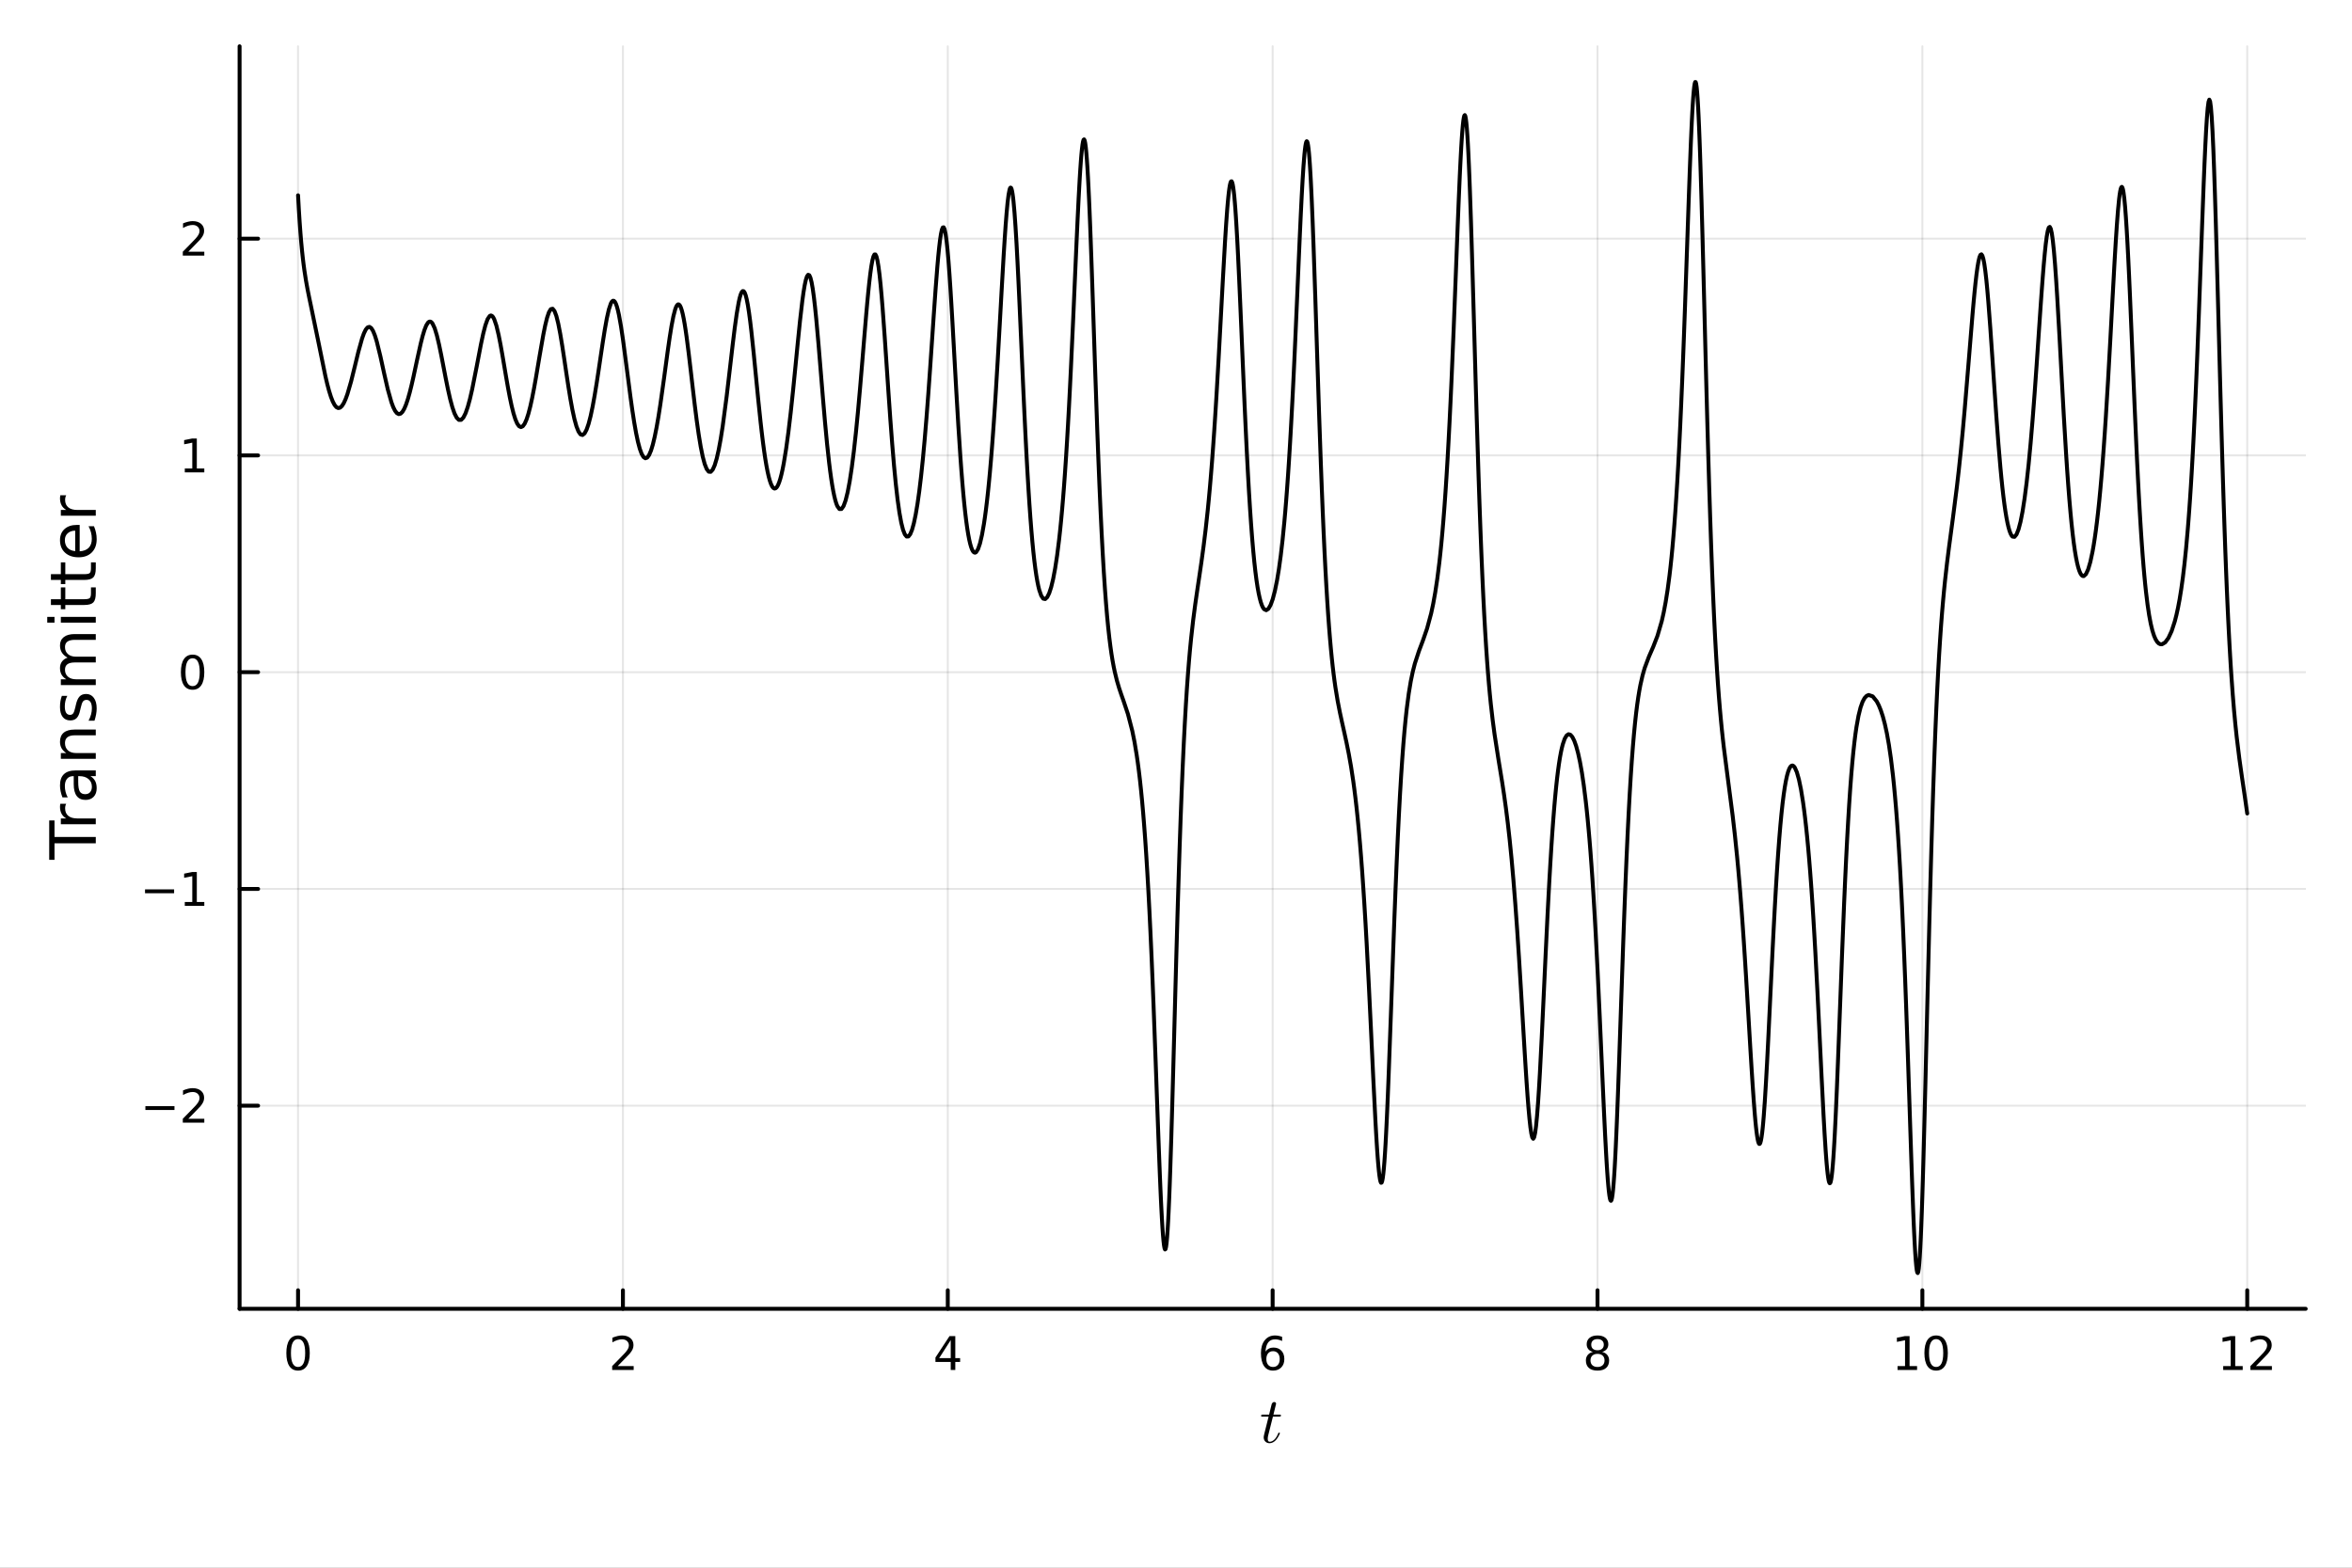 <?xml version="1.0" encoding="utf-8"?>
<svg xmlns="http://www.w3.org/2000/svg" xmlns:xlink="http://www.w3.org/1999/xlink" width="600" height="400" viewBox="0 0 2400 1600">
<rect x="0" y="0" width="2400" height="1600" fill="#808080" stroke="none"/>
<defs>
  <clipPath id="clip290">
    <rect x="0" y="0" width="2400" height="1600"/>
  </clipPath>
</defs>
<path clip-path="url(#clip290)" d="M0 1600 L2400 1600 L2400 0 L0 0  Z" fill="#ffffff" fill-rule="evenodd" fill-opacity="1"/>
<defs>
  <clipPath id="clip291">
    <rect x="480" y="0" width="1681" height="1600"/>
  </clipPath>
</defs>
<path clip-path="url(#clip290)" d="M244.472 1335.78 L2352.76 1335.78 L2352.76 47.244 L244.472 47.244  Z" fill="#ffffff" fill-rule="evenodd" fill-opacity="1"/>
<defs>
  <clipPath id="clip292">
    <rect x="244" y="47" width="2109" height="1290"/>
  </clipPath>
</defs>
<polyline clip-path="url(#clip292)" style="stroke:#000000; stroke-linecap:round; stroke-linejoin:round; stroke-width:2; stroke-opacity:0.1; fill:none" points="304.141,1335.78 304.141,47.244 "/>
<polyline clip-path="url(#clip292)" style="stroke:#000000; stroke-linecap:round; stroke-linejoin:round; stroke-width:2; stroke-opacity:0.1; fill:none" points="635.632,1335.78 635.632,47.244 "/>
<polyline clip-path="url(#clip292)" style="stroke:#000000; stroke-linecap:round; stroke-linejoin:round; stroke-width:2; stroke-opacity:0.1; fill:none" points="967.123,1335.78 967.123,47.244 "/>
<polyline clip-path="url(#clip292)" style="stroke:#000000; stroke-linecap:round; stroke-linejoin:round; stroke-width:2; stroke-opacity:0.1; fill:none" points="1298.61,1335.78 1298.61,47.244 "/>
<polyline clip-path="url(#clip292)" style="stroke:#000000; stroke-linecap:round; stroke-linejoin:round; stroke-width:2; stroke-opacity:0.1; fill:none" points="1630.11,1335.78 1630.11,47.244 "/>
<polyline clip-path="url(#clip292)" style="stroke:#000000; stroke-linecap:round; stroke-linejoin:round; stroke-width:2; stroke-opacity:0.1; fill:none" points="1961.6,1335.78 1961.6,47.244 "/>
<polyline clip-path="url(#clip292)" style="stroke:#000000; stroke-linecap:round; stroke-linejoin:round; stroke-width:2; stroke-opacity:0.1; fill:none" points="2293.09,1335.78 2293.09,47.244 "/>
<polyline clip-path="url(#clip290)" style="stroke:#000000; stroke-linecap:round; stroke-linejoin:round; stroke-width:4; stroke-opacity:1; fill:none" points="244.472,1335.78 2352.76,1335.78 "/>
<polyline clip-path="url(#clip290)" style="stroke:#000000; stroke-linecap:round; stroke-linejoin:round; stroke-width:4; stroke-opacity:1; fill:none" points="304.141,1335.78 304.141,1316.88 "/>
<polyline clip-path="url(#clip290)" style="stroke:#000000; stroke-linecap:round; stroke-linejoin:round; stroke-width:4; stroke-opacity:1; fill:none" points="635.632,1335.78 635.632,1316.88 "/>
<polyline clip-path="url(#clip290)" style="stroke:#000000; stroke-linecap:round; stroke-linejoin:round; stroke-width:4; stroke-opacity:1; fill:none" points="967.123,1335.78 967.123,1316.88 "/>
<polyline clip-path="url(#clip290)" style="stroke:#000000; stroke-linecap:round; stroke-linejoin:round; stroke-width:4; stroke-opacity:1; fill:none" points="1298.61,1335.78 1298.61,1316.88 "/>
<polyline clip-path="url(#clip290)" style="stroke:#000000; stroke-linecap:round; stroke-linejoin:round; stroke-width:4; stroke-opacity:1; fill:none" points="1630.11,1335.78 1630.11,1316.88 "/>
<polyline clip-path="url(#clip290)" style="stroke:#000000; stroke-linecap:round; stroke-linejoin:round; stroke-width:4; stroke-opacity:1; fill:none" points="1961.6,1335.78 1961.6,1316.88 "/>
<polyline clip-path="url(#clip290)" style="stroke:#000000; stroke-linecap:round; stroke-linejoin:round; stroke-width:4; stroke-opacity:1; fill:none" points="2293.09,1335.78 2293.09,1316.88 "/>
<path clip-path="url(#clip290)" d="M304.141 1366.7 Q300.53 1366.7 298.701 1370.26 Q296.896 1373.8 296.896 1380.93 Q296.896 1388.04 298.701 1391.6 Q300.53 1395.15 304.141 1395.15 Q307.775 1395.15 309.581 1391.6 Q311.409 1388.04 311.409 1380.93 Q311.409 1373.8 309.581 1370.26 Q307.775 1366.7 304.141 1366.7 M304.141 1362.99 Q309.951 1362.99 313.007 1367.6 Q316.085 1372.18 316.085 1380.93 Q316.085 1389.66 313.007 1394.27 Q309.951 1398.85 304.141 1398.85 Q298.331 1398.85 295.252 1394.27 Q292.196 1389.66 292.196 1380.93 Q292.196 1372.18 295.252 1367.6 Q298.331 1362.99 304.141 1362.99 Z" fill="#000000" fill-rule="nonzero" fill-opacity="1" /><path clip-path="url(#clip290)" d="M630.285 1394.24 L646.604 1394.24 L646.604 1398.18 L624.66 1398.18 L624.66 1394.24 Q627.322 1391.49 631.905 1386.86 Q636.512 1382.21 637.692 1380.86 Q639.937 1378.34 640.817 1376.6 Q641.72 1374.84 641.72 1373.15 Q641.72 1370.4 639.775 1368.66 Q637.854 1366.93 634.752 1366.93 Q632.553 1366.93 630.1 1367.69 Q627.669 1368.46 624.891 1370.01 L624.891 1365.28 Q627.715 1364.15 630.169 1363.57 Q632.623 1362.99 634.66 1362.99 Q640.03 1362.99 643.225 1365.68 Q646.419 1368.36 646.419 1372.85 Q646.419 1374.98 645.609 1376.9 Q644.822 1378.8 642.715 1381.4 Q642.137 1382.07 639.035 1385.28 Q635.933 1388.48 630.285 1394.24 Z" fill="#000000" fill-rule="nonzero" fill-opacity="1" /><path clip-path="url(#clip290)" d="M970.132 1367.69 L958.327 1386.14 L970.132 1386.14 L970.132 1367.69 M968.905 1363.62 L974.785 1363.62 L974.785 1386.14 L979.716 1386.14 L979.716 1390.03 L974.785 1390.03 L974.785 1398.18 L970.132 1398.18 L970.132 1390.03 L954.531 1390.03 L954.531 1385.52 L968.905 1363.62 Z" fill="#000000" fill-rule="nonzero" fill-opacity="1" /><path clip-path="url(#clip290)" d="M1299.02 1379.03 Q1295.87 1379.03 1294.02 1381.19 Q1292.19 1383.34 1292.19 1387.09 Q1292.19 1390.82 1294.02 1392.99 Q1295.87 1395.15 1299.02 1395.15 Q1302.17 1395.15 1304 1392.99 Q1305.85 1390.82 1305.85 1387.09 Q1305.85 1383.34 1304 1381.19 Q1302.17 1379.03 1299.02 1379.03 M1308.3 1364.38 L1308.3 1368.64 Q1306.54 1367.81 1304.74 1367.37 Q1302.95 1366.93 1301.2 1366.93 Q1296.57 1366.93 1294.11 1370.05 Q1291.68 1373.18 1291.33 1379.5 Q1292.7 1377.48 1294.76 1376.42 Q1296.82 1375.33 1299.3 1375.33 Q1304.51 1375.33 1307.51 1378.5 Q1310.55 1381.65 1310.55 1387.09 Q1310.55 1392.41 1307.4 1395.63 Q1304.25 1398.85 1299.02 1398.85 Q1293.02 1398.85 1289.85 1394.27 Q1286.68 1389.66 1286.68 1380.93 Q1286.68 1372.74 1290.57 1367.88 Q1294.46 1362.99 1301.01 1362.99 Q1302.77 1362.99 1304.55 1363.34 Q1306.36 1363.69 1308.3 1364.38 Z" fill="#000000" fill-rule="nonzero" fill-opacity="1" /><path clip-path="url(#clip290)" d="M1630.11 1381.77 Q1626.77 1381.77 1624.85 1383.55 Q1622.95 1385.33 1622.95 1388.46 Q1622.95 1391.58 1624.85 1393.36 Q1626.77 1395.15 1630.11 1395.15 Q1633.44 1395.15 1635.36 1393.36 Q1637.28 1391.56 1637.28 1388.46 Q1637.28 1385.33 1635.36 1383.55 Q1633.46 1381.77 1630.11 1381.77 M1625.43 1379.77 Q1622.42 1379.03 1620.73 1376.97 Q1619.06 1374.91 1619.06 1371.95 Q1619.06 1367.81 1622 1365.4 Q1624.97 1362.99 1630.11 1362.99 Q1635.27 1362.99 1638.21 1365.4 Q1641.15 1367.81 1641.15 1371.95 Q1641.15 1374.91 1639.46 1376.97 Q1637.79 1379.03 1634.8 1379.77 Q1638.18 1380.56 1640.06 1382.85 Q1641.96 1385.15 1641.96 1388.46 Q1641.96 1393.48 1638.88 1396.16 Q1635.82 1398.85 1630.11 1398.85 Q1624.39 1398.85 1621.31 1396.16 Q1618.25 1393.48 1618.25 1388.46 Q1618.25 1385.15 1620.15 1382.85 Q1622.05 1380.56 1625.43 1379.77 M1623.72 1372.39 Q1623.72 1375.08 1625.38 1376.58 Q1627.07 1378.09 1630.11 1378.09 Q1633.11 1378.09 1634.8 1376.58 Q1636.52 1375.08 1636.52 1372.39 Q1636.52 1369.71 1634.8 1368.2 Q1633.11 1366.7 1630.11 1366.7 Q1627.07 1366.7 1625.38 1368.2 Q1623.72 1369.71 1623.72 1372.39 Z" fill="#000000" fill-rule="nonzero" fill-opacity="1" /><path clip-path="url(#clip290)" d="M1936.28 1394.24 L1943.92 1394.24 L1943.92 1367.88 L1935.61 1369.54 L1935.61 1365.28 L1943.88 1363.62 L1948.55 1363.62 L1948.55 1394.24 L1956.19 1394.24 L1956.19 1398.18 L1936.28 1398.18 L1936.28 1394.24 Z" fill="#000000" fill-rule="nonzero" fill-opacity="1" /><path clip-path="url(#clip290)" d="M1975.64 1366.7 Q1972.02 1366.7 1970.2 1370.26 Q1968.39 1373.8 1968.39 1380.93 Q1968.39 1388.04 1970.2 1391.6 Q1972.02 1395.15 1975.64 1395.15 Q1979.27 1395.15 1981.08 1391.6 Q1982.9 1388.04 1982.9 1380.93 Q1982.9 1373.8 1981.08 1370.26 Q1979.27 1366.7 1975.64 1366.7 M1975.64 1362.99 Q1981.45 1362.99 1984.5 1367.6 Q1987.58 1372.18 1987.58 1380.93 Q1987.58 1389.66 1984.5 1394.27 Q1981.45 1398.85 1975.64 1398.85 Q1969.83 1398.85 1966.75 1394.27 Q1963.69 1389.66 1963.69 1380.93 Q1963.69 1372.18 1966.75 1367.6 Q1969.83 1362.99 1975.64 1362.99 Z" fill="#000000" fill-rule="nonzero" fill-opacity="1" /><path clip-path="url(#clip290)" d="M2268.57 1394.24 L2276.21 1394.24 L2276.21 1367.88 L2267.9 1369.54 L2267.9 1365.28 L2276.17 1363.62 L2280.84 1363.62 L2280.84 1394.24 L2288.48 1394.24 L2288.48 1398.18 L2268.57 1398.18 L2268.57 1394.24 Z" fill="#000000" fill-rule="nonzero" fill-opacity="1" /><path clip-path="url(#clip290)" d="M2301.95 1394.24 L2318.27 1394.24 L2318.27 1398.18 L2296.33 1398.18 L2296.33 1394.24 Q2298.99 1391.49 2303.57 1386.86 Q2308.18 1382.21 2309.36 1380.86 Q2311.61 1378.34 2312.49 1376.6 Q2313.39 1374.84 2313.39 1373.15 Q2313.39 1370.4 2311.44 1368.66 Q2309.52 1366.93 2306.42 1366.93 Q2304.22 1366.93 2301.77 1367.69 Q2299.34 1368.46 2296.56 1370.01 L2296.56 1365.28 Q2299.38 1364.15 2301.84 1363.57 Q2304.29 1362.99 2306.33 1362.99 Q2311.7 1362.99 2314.89 1365.68 Q2318.09 1368.36 2318.09 1372.85 Q2318.09 1374.98 2317.28 1376.9 Q2316.49 1378.8 2314.38 1381.4 Q2313.8 1382.07 2310.7 1385.28 Q2307.6 1388.48 2301.95 1394.24 Z" fill="#000000" fill-rule="nonzero" fill-opacity="1" /><path clip-path="url(#clip290)" d="M1307.09 1444.51 Q1307.09 1445.41 1306.67 1445.64 Q1306.25 1445.83 1305.09 1445.83 L1298.9 1445.83 L1294.01 1465.28 Q1293.62 1466.99 1293.62 1468.44 Q1293.62 1470.05 1294.11 1470.76 Q1294.62 1471.47 1295.68 1471.47 Q1297.78 1471.47 1300.03 1469.57 Q1302.32 1467.67 1304.25 1463.03 Q1304.51 1462.42 1304.64 1462.29 Q1304.8 1462.13 1305.22 1462.13 Q1306.02 1462.13 1306.02 1462.77 Q1306.02 1463 1305.57 1464.03 Q1305.15 1465.06 1304.22 1466.57 Q1303.32 1468.09 1302.13 1469.5 Q1300.97 1470.92 1299.19 1471.95 Q1297.42 1472.95 1295.52 1472.95 Q1292.85 1472.95 1291.14 1471.24 Q1289.47 1469.53 1289.47 1466.86 Q1289.47 1465.99 1290.14 1463.22 Q1290.82 1460.42 1294.49 1445.83 L1288.66 1445.83 Q1287.86 1445.83 1287.54 1445.8 Q1287.25 1445.77 1287.02 1445.61 Q1286.83 1445.41 1286.83 1445.03 Q1286.83 1444.41 1287.09 1444.16 Q1287.34 1443.87 1287.67 1443.83 Q1288.02 1443.77 1288.82 1443.77 L1295.01 1443.77 L1297.58 1433.3 Q1297.84 1432.27 1298.49 1431.69 Q1299.16 1431.08 1299.55 1431.02 Q1299.94 1430.92 1300.23 1430.92 Q1301.09 1430.92 1301.61 1431.4 Q1302.13 1431.85 1302.13 1432.69 Q1302.13 1433.14 1299.42 1443.77 L1305.22 1443.77 Q1305.96 1443.77 1306.25 1443.8 Q1306.57 1443.83 1306.83 1444 Q1307.09 1444.16 1307.09 1444.51 Z" fill="#000000" fill-rule="nonzero" fill-opacity="1" /><polyline clip-path="url(#clip292)" style="stroke:#000000; stroke-linecap:round; stroke-linejoin:round; stroke-width:2; stroke-opacity:0.1; fill:none" points="244.472,1128.48 2352.76,1128.48 "/>
<polyline clip-path="url(#clip292)" style="stroke:#000000; stroke-linecap:round; stroke-linejoin:round; stroke-width:2; stroke-opacity:0.1; fill:none" points="244.472,907.254 2352.76,907.254 "/>
<polyline clip-path="url(#clip292)" style="stroke:#000000; stroke-linecap:round; stroke-linejoin:round; stroke-width:2; stroke-opacity:0.1; fill:none" points="244.472,686.027 2352.76,686.027 "/>
<polyline clip-path="url(#clip292)" style="stroke:#000000; stroke-linecap:round; stroke-linejoin:round; stroke-width:2; stroke-opacity:0.1; fill:none" points="244.472,464.8 2352.76,464.8 "/>
<polyline clip-path="url(#clip292)" style="stroke:#000000; stroke-linecap:round; stroke-linejoin:round; stroke-width:2; stroke-opacity:0.1; fill:none" points="244.472,243.573 2352.76,243.573 "/>
<polyline clip-path="url(#clip290)" style="stroke:#000000; stroke-linecap:round; stroke-linejoin:round; stroke-width:4; stroke-opacity:1; fill:none" points="244.472,1335.78 244.472,47.244 "/>
<polyline clip-path="url(#clip290)" style="stroke:#000000; stroke-linecap:round; stroke-linejoin:round; stroke-width:4; stroke-opacity:1; fill:none" points="244.472,1128.48 263.37,1128.48 "/>
<polyline clip-path="url(#clip290)" style="stroke:#000000; stroke-linecap:round; stroke-linejoin:round; stroke-width:4; stroke-opacity:1; fill:none" points="244.472,907.254 263.37,907.254 "/>
<polyline clip-path="url(#clip290)" style="stroke:#000000; stroke-linecap:round; stroke-linejoin:round; stroke-width:4; stroke-opacity:1; fill:none" points="244.472,686.027 263.37,686.027 "/>
<polyline clip-path="url(#clip290)" style="stroke:#000000; stroke-linecap:round; stroke-linejoin:round; stroke-width:4; stroke-opacity:1; fill:none" points="244.472,464.8 263.37,464.8 "/>
<polyline clip-path="url(#clip290)" style="stroke:#000000; stroke-linecap:round; stroke-linejoin:round; stroke-width:4; stroke-opacity:1; fill:none" points="244.472,243.573 263.37,243.573 "/>
<path clip-path="url(#clip290)" d="M148.357 1128.93 L178.033 1128.93 L178.033 1132.87 L148.357 1132.87 L148.357 1128.93 Z" fill="#000000" fill-rule="nonzero" fill-opacity="1" /><path clip-path="url(#clip290)" d="M192.153 1141.83 L208.472 1141.83 L208.472 1145.76 L186.528 1145.76 L186.528 1141.83 Q189.19 1139.07 193.773 1134.44 Q198.38 1129.79 199.56 1128.45 Q201.806 1125.92 202.685 1124.19 Q203.588 1122.43 203.588 1120.74 Q203.588 1117.98 201.644 1116.25 Q199.722 1114.51 196.621 1114.51 Q194.422 1114.51 191.968 1115.27 Q189.537 1116.04 186.76 1117.59 L186.76 1112.87 Q189.584 1111.73 192.037 1111.15 Q194.491 1110.58 196.528 1110.58 Q201.898 1110.58 205.093 1113.26 Q208.287 1115.95 208.287 1120.44 Q208.287 1122.57 207.477 1124.49 Q206.69 1126.39 204.584 1128.98 Q204.005 1129.65 200.903 1132.87 Q197.801 1136.06 192.153 1141.83 Z" fill="#000000" fill-rule="nonzero" fill-opacity="1" /><path clip-path="url(#clip290)" d="M147.987 907.705 L177.662 907.705 L177.662 911.64 L147.987 911.64 L147.987 907.705 Z" fill="#000000" fill-rule="nonzero" fill-opacity="1" /><path clip-path="url(#clip290)" d="M188.565 920.599 L196.204 920.599 L196.204 894.233 L187.894 895.9 L187.894 891.64 L196.158 889.974 L200.834 889.974 L200.834 920.599 L208.472 920.599 L208.472 924.534 L188.565 924.534 L188.565 920.599 Z" fill="#000000" fill-rule="nonzero" fill-opacity="1" /><path clip-path="url(#clip290)" d="M196.528 671.826 Q192.917 671.826 191.088 675.39 Q189.283 678.932 189.283 686.062 Q189.283 693.168 191.088 696.733 Q192.917 700.274 196.528 700.274 Q200.162 700.274 201.968 696.733 Q203.797 693.168 203.797 686.062 Q203.797 678.932 201.968 675.39 Q200.162 671.826 196.528 671.826 M196.528 668.122 Q202.338 668.122 205.394 672.728 Q208.472 677.312 208.472 686.062 Q208.472 694.788 205.394 699.395 Q202.338 703.978 196.528 703.978 Q190.718 703.978 187.639 699.395 Q184.584 694.788 184.584 686.062 Q184.584 677.312 187.639 672.728 Q190.718 668.122 196.528 668.122 Z" fill="#000000" fill-rule="nonzero" fill-opacity="1" /><path clip-path="url(#clip290)" d="M188.565 478.145 L196.204 478.145 L196.204 451.779 L187.894 453.446 L187.894 449.187 L196.158 447.52 L200.834 447.52 L200.834 478.145 L208.472 478.145 L208.472 482.08 L188.565 482.08 L188.565 478.145 Z" fill="#000000" fill-rule="nonzero" fill-opacity="1" /><path clip-path="url(#clip290)" d="M192.153 256.918 L208.472 256.918 L208.472 260.853 L186.528 260.853 L186.528 256.918 Q189.19 254.163 193.773 249.534 Q198.38 244.881 199.56 243.538 Q201.806 241.015 202.685 239.279 Q203.588 237.52 203.588 235.83 Q203.588 233.075 201.644 231.339 Q199.722 229.603 196.621 229.603 Q194.422 229.603 191.968 230.367 Q189.537 231.131 186.76 232.682 L186.76 227.96 Q189.584 226.825 192.037 226.247 Q194.491 225.668 196.528 225.668 Q201.898 225.668 205.093 228.353 Q208.287 231.038 208.287 235.529 Q208.287 237.659 207.477 239.58 Q206.69 241.478 204.584 244.071 Q204.005 244.742 200.903 247.96 Q197.801 251.154 192.153 256.918 Z" fill="#000000" fill-rule="nonzero" fill-opacity="1" /><path clip-path="url(#clip290)" d="M50.211 877.549 L50.211 837.349 L55.621 837.349 L55.621 854.218 L97.731 854.218 L97.731 860.679 L55.621 860.679 L55.621 877.549 L50.211 877.549 Z" fill="#000000" fill-rule="nonzero" fill-opacity="1" /><path clip-path="url(#clip290)" d="M67.557 820.321 Q66.984 821.308 66.73 822.485 Q66.443 823.631 66.443 825.032 Q66.443 829.997 69.69 832.67 Q72.904 835.312 78.952 835.312 L97.731 835.312 L97.731 841.2 L62.083 841.2 L62.083 835.312 L67.621 835.312 Q64.374 833.466 62.815 830.506 Q61.223 827.546 61.223 823.313 Q61.223 822.708 61.319 821.976 Q61.383 821.244 61.542 820.353 L67.557 820.321 Z" fill="#000000" fill-rule="nonzero" fill-opacity="1" /><path clip-path="url(#clip290)" d="M79.811 797.977 Q79.811 805.075 81.434 807.812 Q83.058 810.55 86.973 810.55 Q90.092 810.55 91.938 808.513 Q93.752 806.444 93.752 802.911 Q93.752 798.041 90.315 795.113 Q86.845 792.153 81.116 792.153 L79.811 792.153 L79.811 797.977 M77.392 786.296 L97.731 786.296 L97.731 792.153 L92.32 792.153 Q95.566 794.158 97.126 797.15 Q98.654 800.142 98.654 804.47 Q98.654 809.945 95.598 813.191 Q92.511 816.406 87.355 816.406 Q81.339 816.406 78.283 812.396 Q75.228 808.353 75.228 800.364 L75.228 792.153 L74.655 792.153 Q70.613 792.153 68.417 794.826 Q66.189 797.468 66.189 802.274 Q66.189 805.33 66.921 808.226 Q67.653 811.122 69.117 813.796 L63.706 813.796 Q62.465 810.581 61.86 807.558 Q61.223 804.534 61.223 801.669 Q61.223 793.935 65.234 790.116 Q69.244 786.296 77.392 786.296 Z" fill="#000000" fill-rule="nonzero" fill-opacity="1" /><path clip-path="url(#clip290)" d="M76.215 744.601 L97.731 744.601 L97.731 750.457 L76.406 750.457 Q71.345 750.457 68.83 752.431 Q66.316 754.404 66.316 758.351 Q66.316 763.093 69.34 765.83 Q72.363 768.568 77.583 768.568 L97.731 768.568 L97.731 774.456 L62.083 774.456 L62.083 768.568 L67.621 768.568 Q64.406 766.467 62.815 763.634 Q61.223 760.77 61.223 757.046 Q61.223 750.903 65.043 747.752 Q68.83 744.601 76.215 744.601 Z" fill="#000000" fill-rule="nonzero" fill-opacity="1" /><path clip-path="url(#clip290)" d="M63.133 710.194 L68.671 710.194 Q67.398 712.677 66.761 715.35 Q66.125 718.024 66.125 720.889 Q66.125 725.249 67.462 727.445 Q68.799 729.61 71.472 729.61 Q73.509 729.61 74.687 728.05 Q75.833 726.49 76.883 721.78 L77.329 719.775 Q78.665 713.536 81.116 710.926 Q83.535 708.284 87.896 708.284 Q92.861 708.284 95.757 712.231 Q98.654 716.146 98.654 723.021 Q98.654 725.886 98.081 729.005 Q97.54 732.092 96.426 735.53 L90.378 735.53 Q92.065 732.283 92.924 729.132 Q93.752 725.981 93.752 722.894 Q93.752 718.756 92.352 716.528 Q90.919 714.3 88.341 714.3 Q85.954 714.3 84.681 715.923 Q83.408 717.515 82.23 722.957 L81.753 724.994 Q80.607 730.437 78.252 732.856 Q75.865 735.275 71.727 735.275 Q66.698 735.275 63.961 731.71 Q61.223 728.145 61.223 721.589 Q61.223 718.342 61.701 715.478 Q62.178 712.613 63.133 710.194 Z" fill="#000000" fill-rule="nonzero" fill-opacity="1" /><path clip-path="url(#clip290)" d="M68.926 671.204 Q64.979 669.008 63.101 665.953 Q61.223 662.897 61.223 658.759 Q61.223 653.189 65.138 650.166 Q69.021 647.142 76.215 647.142 L97.731 647.142 L97.731 653.03 L76.406 653.03 Q71.281 653.03 68.799 654.844 Q66.316 656.659 66.316 660.383 Q66.316 664.934 69.34 667.576 Q72.363 670.218 77.583 670.218 L97.731 670.218 L97.731 676.106 L76.406 676.106 Q71.249 676.106 68.799 677.92 Q66.316 679.734 66.316 683.522 Q66.316 688.01 69.371 690.651 Q72.395 693.293 77.583 693.293 L97.731 693.293 L97.731 699.182 L62.083 699.182 L62.083 693.293 L67.621 693.293 Q64.343 691.288 62.783 688.487 Q61.223 685.686 61.223 681.835 Q61.223 677.952 63.197 675.246 Q65.17 672.509 68.926 671.204 Z" fill="#000000" fill-rule="nonzero" fill-opacity="1" /><path clip-path="url(#clip290)" d="M62.083 635.461 L62.083 629.604 L97.731 629.604 L97.731 635.461 L62.083 635.461 M48.206 635.461 L48.206 629.604 L55.621 629.604 L55.621 635.461 L48.206 635.461 Z" fill="#000000" fill-rule="nonzero" fill-opacity="1" /><path clip-path="url(#clip290)" d="M51.961 611.558 L62.083 611.558 L62.083 599.495 L66.634 599.495 L66.634 611.558 L85.986 611.558 Q90.346 611.558 91.588 610.38 Q92.829 609.17 92.829 605.51 L92.829 599.495 L97.731 599.495 L97.731 605.51 Q97.731 612.29 95.216 614.868 Q92.67 617.446 85.986 617.446 L66.634 617.446 L66.634 621.743 L62.083 621.743 L62.083 617.446 L51.961 617.446 L51.961 611.558 Z" fill="#000000" fill-rule="nonzero" fill-opacity="1" /><path clip-path="url(#clip290)" d="M51.961 585.999 L62.083 585.999 L62.083 573.936 L66.634 573.936 L66.634 585.999 L85.986 585.999 Q90.346 585.999 91.588 584.822 Q92.829 583.612 92.829 579.952 L92.829 573.936 L97.731 573.936 L97.731 579.952 Q97.731 586.731 95.216 589.309 Q92.67 591.888 85.986 591.888 L66.634 591.888 L66.634 596.184 L62.083 596.184 L62.083 591.888 L51.961 591.888 L51.961 585.999 Z" fill="#000000" fill-rule="nonzero" fill-opacity="1" /><path clip-path="url(#clip290)" d="M78.443 535.742 L81.307 535.742 L81.307 562.669 Q87.355 562.287 90.537 559.04 Q93.688 555.762 93.688 549.938 Q93.688 546.564 92.861 543.413 Q92.033 540.23 90.378 537.111 L95.916 537.111 Q97.253 540.262 97.954 543.572 Q98.654 546.882 98.654 550.288 Q98.654 558.818 93.688 563.815 Q88.723 568.78 80.257 568.78 Q71.504 568.78 66.379 564.069 Q61.223 559.327 61.223 551.306 Q61.223 544.113 65.87 539.943 Q70.485 535.742 78.443 535.742 M76.724 541.598 Q71.918 541.662 69.053 544.304 Q66.189 546.914 66.189 551.242 Q66.189 556.144 68.958 559.104 Q71.727 562.032 76.756 562.478 L76.724 541.598 Z" fill="#000000" fill-rule="nonzero" fill-opacity="1" /><path clip-path="url(#clip290)" d="M67.557 505.473 Q66.984 506.46 66.73 507.637 Q66.443 508.783 66.443 510.184 Q66.443 515.149 69.69 517.823 Q72.904 520.464 78.952 520.464 L97.731 520.464 L97.731 526.353 L62.083 526.353 L62.083 520.464 L67.621 520.464 Q64.374 518.618 62.815 515.658 Q61.223 512.698 61.223 508.465 Q61.223 507.86 61.319 507.128 Q61.383 506.396 61.542 505.505 L67.557 505.473 Z" fill="#000000" fill-rule="nonzero" fill-opacity="1" /><polyline clip-path="url(#clip292)" style="stroke:#000000; stroke-linecap:round; stroke-linejoin:round; stroke-width:4; stroke-opacity:1; fill:none" points="304.141,199.328 304.95,213.86 305.759,226.532 306.569,237.601 307.378,247.295 308.187,255.817 308.997,263.347 309.806,270.044 310.615,276.048 312.234,286.461 313.853,295.405 315.471,303.496 317.09,311.182 324.573,347.399 332.057,384.025 333.927,391.937 335.798,398.959 337.669,404.935 339.54,409.745 341.411,413.304 343.282,415.556 345.152,416.48 347.023,416.08 348.894,414.385 350.765,411.452 352.636,407.361 354.507,402.218 358.248,389.34 361.99,374.245 365.732,358.849 369.473,345.45 371.344,340.248 373.215,336.406 375.086,334.139 376.957,333.594 378.828,334.832 380.698,337.826 382.569,342.451 384.44,348.503 388.182,363.734 391.923,380.877 395.665,397.224 399.407,410.533 401.278,415.541 403.148,419.274 405.019,421.65 406.89,422.627 408.761,422.194 410.632,420.369 412.503,417.201 414.373,412.761 416.244,407.15 418.115,400.501 419.986,392.976 421.857,384.773 425.598,367.318 429.34,350.447 431.211,343.071 433.082,336.862 434.953,332.138 436.823,329.167 437.948,328.308 439.072,328.18 440.196,328.793 441.321,330.146 443.569,334.985 445.818,342.392 448.066,351.868 450.315,362.78 452.563,374.427 454.812,386.113 457.061,397.2 459.309,407.144 461.558,415.516 463.806,422 466.055,426.39 468.304,428.568 470.552,428.497 472.801,426.204 475.049,421.771 477.298,415.339 479.547,407.107 481.795,397.341 486.292,374.68 490.789,351.204 493.038,340.727 495.287,332.018 497.535,325.731 499.784,322.405 500.908,321.97 502.032,322.386 503.157,323.656 504.281,325.766 506.53,332.36 508.778,341.724 510.679,351.321 512.58,361.962 514.482,373.151 516.383,384.399 518.284,395.256 520.185,405.33 522.086,414.297 523.987,421.903 525.889,427.965 527.79,432.357 529.691,435.007 531.592,435.885 533.493,434.996 535.394,432.375 537.295,428.086 539.197,422.217 541.098,414.887 542.999,406.25 544.9,396.501 546.801,385.885 550.603,363.298 554.406,341.557 556.307,332.167 558.208,324.416 560.109,318.757 562.01,315.564 563.912,315.087 565.813,317.426 567.714,322.508 569.615,330.089 571.68,340.697 573.745,353.145 575.811,366.703 577.876,380.628 579.941,394.23 582.006,406.906 584.071,418.17 586.136,427.654 588.202,435.1 590.267,440.35 592.332,443.32 594.397,443.988 596.462,442.379 598.528,438.553 600.593,432.606 602.658,424.669 604.723,414.913 606.788,403.568 608.853,390.931 610.919,377.384 612.984,363.408 615.049,349.58 617.114,336.57 619.179,325.107 621.245,315.927 623.31,309.706 624.342,307.878 625.375,306.974 626.408,307.023 627.44,308.039 628.473,310.018 629.505,312.936 630.538,316.75 631.57,321.402 633.636,332.909 635.701,346.723 639.509,375.564 643.317,404.941 645.22,418.557 647.124,430.921 649.028,441.742 650.932,450.81 652.836,457.991 654.74,463.212 656.644,466.445 658.548,467.695 660.452,466.993 662.356,464.384 664.26,459.926 666.164,453.692 668.067,445.77 669.971,436.268 671.875,425.332 673.779,413.147 677.587,386.08 681.395,357.92 683.299,344.675 685.203,332.786 687.107,322.893 689.011,315.603 689.962,313.103 690.914,311.437 691.866,310.647 692.818,310.76 693.77,311.788 694.722,313.73 695.674,316.569 696.626,320.271 697.647,325.147 698.667,330.888 699.688,337.405 700.709,344.597 702.75,360.562 704.791,377.854 706.832,395.553 708.873,412.823 710.915,428.963 712.956,443.43 714.997,455.836 717.038,465.932 719.079,473.581 721.121,478.728 723.162,481.377 725.203,481.565 727.244,479.351 729.285,474.801 731.327,467.991 733.368,459.006 735.409,447.952 737.45,434.972 741.533,404.109 745.615,369.169 747.656,351.586 749.697,334.975 751.739,320.272 753.78,308.462 754.8,303.939 755.821,300.476 756.842,298.162 757.862,297.066 758.883,297.234 759.903,298.687 760.924,301.42 761.945,305.402 763.127,311.5 764.31,319.066 765.492,327.931 766.674,337.898 769.039,360.261 771.404,384.339 773.769,408.409 776.134,431.029 777.317,441.446 778.499,451.128 779.682,459.999 780.864,468.003 782.046,475.1 783.229,481.267 784.411,486.492 785.594,490.773 786.776,494.113 787.959,496.524 789.141,498.018 790.324,498.612 791.506,498.32 792.689,497.158 793.871,495.143 795.054,492.288 796.236,488.606 797.419,484.111 798.601,478.813 799.783,472.727 802.148,458.251 804.513,440.845 806.878,420.783 809.243,398.519 811.608,374.768 813.973,350.586 816.338,327.401 818.703,306.98 819.885,298.414 821.068,291.269 822.25,285.77 823.433,282.112 824.615,280.45 825.798,280.884 826.98,283.456 828.163,288.141 829.345,294.85 830.528,303.431 831.71,313.682 832.892,325.355 835.257,351.845 837.622,380.583 839.724,406.228 841.826,430.632 843.927,452.829 846.029,472.176 847.08,480.656 848.131,488.304 849.182,495.108 850.232,501.064 851.283,506.176 852.334,510.455 853.385,513.912 854.436,516.566 856.537,519.53 858.639,519.485 860.741,516.552 862.842,510.823 864.944,502.356 867.046,491.185 869.147,477.332 871.249,460.831 873.351,441.767 875.452,420.323 877.554,396.838 879.656,371.878 881.757,346.297 883.859,321.289 884.91,309.463 885.961,298.373 887.012,288.245 888.062,279.309 889.113,271.793 890.164,265.906 891.215,261.836 892.266,259.735 893.317,259.708 894.367,261.811 895.418,266.042 896.469,272.342 897.52,280.596 898.571,290.636 899.622,302.254 900.672,315.208 902.774,344.065 904.876,375.053 906.719,402.389 908.562,428.688 910.405,453.091 912.248,475.004 914.091,494.076 915.934,510.15 917.777,523.211 919.62,533.343 921.463,540.682 923.306,545.385 925.149,547.609 926.992,547.492 928.834,545.142 930.677,540.63 932.52,533.994 934.363,525.234 936.206,514.323 938.049,501.214 939.892,485.852 941.735,468.196 943.578,448.243 945.421,426.067 947.264,401.859 949.107,375.983 950.95,349.033 952.793,321.884 954.636,295.719 956.479,272.009 957.401,261.593 958.322,252.423 959.244,244.712 960.165,238.655 961.087,234.428 962.008,232.175 962.93,232 963.851,233.962 964.856,238.548 965.86,245.628 966.865,255.074 967.87,266.693 968.874,280.214 969.879,295.325 970.884,311.687 971.888,328.96 973.898,364.919 975.907,400.797 977.916,434.696 979.926,465.304 980.93,479.116 981.935,491.854 982.94,503.492 983.944,514.021 984.949,523.447 985.954,531.793 986.958,539.085 987.963,545.359 988.968,550.655 989.972,555.012 990.977,558.471 991.982,561.072 992.986,562.851 993.991,563.841 994.996,564.073 996,563.571 998.01,560.441 1000.02,554.556 1002.03,545.943 1004.04,534.554 1005.04,527.788 1006.05,520.283 1007.05,512.02 1008.06,502.976 1009.06,493.132 1010.07,482.465 1011.07,470.96 1012.08,458.605 1013.08,445.394 1014.08,431.336 1015.09,416.449 1016.09,400.772 1018.1,367.315 1020.11,331.796 1022.12,295.614 1024.13,260.837 1025.14,244.8 1026.14,230.167 1027.15,217.339 1028.15,206.71 1029.16,198.609 1030.17,193.438 1030.68,192.033 1031.18,191.451 1031.69,191.708 1032.19,192.816 1032.7,194.777 1033.2,197.591 1033.71,201.244 1034.21,205.722 1035.22,217.042 1036.23,231.282 1037.25,248.085 1038.26,267.033 1039.27,287.667 1040.28,309.515 1042.3,355.028 1044.32,400.279 1045.33,421.987 1046.34,442.757 1047.35,462.414 1048.36,480.831 1049.37,497.928 1050.38,513.662 1051.39,528.021 1052.41,541.021 1053.42,552.694 1054.43,563.09 1055.44,572.269 1056.45,580.295 1057.46,587.237 1058.47,593.165 1059.48,598.147 1060.49,602.247 1062.51,608.044 1064.53,610.981 1066.55,611.389 1068.58,609.5 1070.6,605.447 1072.62,599.267 1074.64,590.905 1076.66,580.222 1078.68,566.996 1080.7,550.931 1081.71,541.724 1082.72,531.668 1083.74,520.712 1084.75,508.804 1085.76,495.892 1086.77,481.93 1087.78,466.874 1088.79,450.694 1089.8,433.372 1090.81,414.908 1091.82,395.331 1092.83,374.703 1095.07,325.953 1097.3,274.763 1098.42,249.357 1099.54,224.892 1100.65,202.113 1101.77,181.844 1102.33,172.919 1102.89,164.942 1103.45,158.019 1104,152.245 1104.56,147.71 1105.12,144.493 1105.68,142.659 1106.24,142.261 1106.8,143.332 1107.36,145.89 1107.92,149.934 1108.47,155.444 1109.03,162.383 1109.59,170.695 1110.15,180.308 1110.71,191.137 1111.27,203.083 1111.83,216.038 1112.39,229.887 1112.94,244.508 1114.06,275.578 1115.18,308.272 1117.41,374.975 1119.65,438.69 1120.77,468.171 1121.88,495.667 1123,521.021 1124.12,544.17 1125.24,565.124 1126.35,583.95 1127.47,600.754 1128.59,615.672 1129.7,628.855 1130.82,640.463 1131.94,650.657 1133.06,659.599 1134.17,667.439 1135.29,674.323 1136.41,680.386 1137.53,685.752 1139.76,694.84 1142,702.382 1144.23,709.036 1146.47,715.347 1150.94,728.765 1155.4,745.986 1157.64,757.081 1159.87,770.485 1160.99,778.23 1162.11,786.777 1163.23,796.212 1164.34,806.63 1165.41,817.545 1166.47,829.529 1167.53,842.676 1168.6,857.081 1169.66,872.839 1170.72,890.039 1171.79,908.762 1172.85,929.074 1173.91,951.015 1174.98,974.589 1176.04,999.751 1177.1,1026.39 1179.23,1083.22 1181.35,1142.14 1182.42,1170.87 1183.48,1198.04 1184.01,1210.74 1184.54,1222.66 1185.08,1233.69 1185.61,1243.69 1186.14,1252.53 1186.67,1260.08 1187.2,1266.22 1187.73,1270.85 1188.27,1273.87 1188.8,1275.21 1189.33,1274.82 1189.86,1272.65 1190.39,1268.7 1190.92,1262.98 1191.45,1255.52 1191.99,1246.39 1192.52,1235.66 1193.05,1223.43 1193.58,1209.81 1194.11,1194.94 1195.18,1161.99 1196.24,1125.75 1197.3,1087.4 1198.37,1048.06 1199.43,1008.73 1200.49,970.231 1201.55,933.204 1202.62,898.126 1203.68,865.314 1204.74,834.95 1205.81,807.101 1206.87,781.75 1207.93,758.812 1209,738.154 1210.06,719.611 1211.12,702.998 1212.19,688.122 1213.25,674.786 1214.31,662.794 1215.38,651.961 1217.5,633.061 1219.63,616.784 1221.76,602 1223.88,587.74 1226.01,573.171 1228.13,557.561 1230.26,540.26 1232.39,520.678 1233.49,509.419 1234.6,497.334 1235.7,484.364 1236.81,470.459 1237.91,455.582 1239.02,439.712 1240.12,422.851 1241.23,405.026 1243.44,366.774 1245.65,326.002 1247.86,284.666 1250.07,245.79 1251.18,228.496 1252.28,213.367 1252.84,206.791 1253.39,200.966 1253.94,195.956 1254.5,191.822 1255.05,188.618 1255.6,186.392 1256.15,185.183 1256.71,185.02 1257.26,185.924 1257.81,187.903 1258.36,190.957 1258.92,195.073 1259.47,200.225 1260.02,206.381 1260.58,213.495 1261.13,221.514 1261.68,230.376 1262.23,240.013 1262.79,250.35 1263.34,261.311 1264.44,284.775 1265.55,309.749 1266.66,335.59 1267.76,361.705 1268.87,387.567 1269.97,412.732 1271.08,436.845 1272.18,459.635 1273.29,480.911 1274.39,500.553 1275.5,518.499 1276.6,534.738 1277.71,549.297 1278.82,562.231 1279.92,573.616 1281.03,583.541 1282.13,592.101 1283.24,599.397 1284.34,605.527 1285.45,610.584 1286.55,614.656 1287.66,617.826 1288.76,620.165 1289.87,621.738 1292.08,622.795 1294.29,621.33 1296.5,617.531 1298.71,611.455 1300.92,603.038 1303.14,592.114 1305,580.775 1306.86,567.241 1308.72,551.24 1310.58,532.46 1311.51,521.922 1312.44,510.563 1313.37,498.34 1314.3,485.216 1315.23,471.156 1316.16,456.133 1317.09,440.132 1318.02,423.151 1318.96,405.205 1319.89,386.333 1320.82,366.605 1321.75,346.124 1323.61,303.534 1325.47,260.333 1326.4,239.298 1327.33,219.179 1328.26,200.44 1329.19,183.579 1330.12,169.112 1331.05,157.54 1331.52,152.988 1331.98,149.328 1332.45,146.609 1332.91,144.87 1333.38,144.144 1333.84,144.457 1334.31,145.825 1334.77,148.255 1335.24,151.748 1335.71,156.291 1336.17,161.865 1336.64,168.441 1337.1,175.981 1337.57,184.441 1338.03,193.769 1338.5,203.906 1339.43,226.35 1340.36,251.225 1342.22,305.935 1344.08,363.522 1345.94,420.167 1347.8,473.114 1348.73,497.641 1349.66,520.697 1350.59,542.216 1351.52,562.176 1352.45,580.588 1353.39,597.492 1354.32,612.949 1355.25,627.036 1356.18,639.839 1357.11,651.453 1358.04,661.975 1358.97,671.504 1359.9,680.138 1360.83,687.973 1361.76,695.101 1362.69,701.609 1364.96,715.408 1367.24,727.096 1369.51,737.606 1371.78,747.731 1374.05,758.157 1376.32,769.499 1378.6,782.333 1380.87,797.227 1382,805.627 1383.14,814.759 1384.28,824.7 1385.41,835.526 1386.55,847.312 1387.69,860.133 1388.82,874.059 1389.96,889.154 1391.09,905.472 1392.23,923.047 1393.37,941.894 1394.5,961.991 1396.77,1005.64 1399.05,1052.75 1401.32,1100.82 1403.59,1145.77 1404.16,1155.89 1404.73,1165.38 1405.29,1174.14 1405.86,1182.06 1406.43,1189.06 1407,1195.04 1407.57,1199.92 1408.14,1203.61 1408.7,1206.05 1409.27,1207.19 1409.84,1206.99 1410.41,1205.41 1410.98,1202.45 1411.54,1198.11 1412.11,1192.42 1412.68,1185.42 1413.25,1177.16 1413.82,1167.71 1414.38,1157.15 1414.95,1145.57 1415.52,1133.08 1416.09,1119.77 1416.66,1105.77 1417.22,1091.19 1419.5,1029.2 1421.77,966.195 1422.9,935.93 1424.04,907.107 1425.18,880.032 1426.31,854.902 1427.45,831.819 1428.58,810.809 1429.72,791.838 1430.86,774.827 1431.99,759.664 1433.13,746.217 1434.27,734.34 1435.4,723.883 1437.48,707.916 1439.56,695.333 1441.65,685.34 1443.73,677.246 1447.89,664.508 1452.05,653.461 1456.22,641.386 1460.38,625.929 1462.46,616.168 1464.54,604.584 1466.62,590.766 1468.71,574.244 1469.75,564.804 1470.79,554.482 1471.83,543.204 1472.87,530.89 1473.91,517.461 1474.95,502.84 1475.99,486.952 1477.03,469.731 1478.07,451.124 1479.11,431.096 1480.15,409.642 1481.19,386.793 1483.28,337.306 1485.36,284.156 1486.4,257.08 1487.44,230.357 1488.48,204.647 1489.52,180.717 1490.04,169.682 1490.56,159.414 1491.08,150.025 1491.6,141.625 1492.12,134.32 1492.64,128.213 1493.16,123.398 1493.68,119.956 1494.2,117.96 1494.72,117.464 1495.24,118.51 1495.76,121.119 1496.28,125.294 1496.81,131.022 1497.33,138.269 1497.85,146.983 1498.37,157.095 1498.89,168.523 1499.41,181.17 1499.93,194.929 1500.97,225.314 1502.01,258.695 1503.93,324.889 1505.85,392.206 1506.81,424.858 1507.78,456.28 1508.74,486.179 1509.7,514.352 1510.66,540.675 1511.62,565.092 1512.58,587.599 1513.54,608.238 1514.5,627.083 1515.47,644.231 1516.43,659.795 1517.39,673.901 1518.35,686.677 1519.31,698.256 1520.27,708.766 1521.23,718.337 1523.16,735.137 1525.08,749.561 1528.92,774.374 1532.77,798.009 1534.69,810.672 1536.61,824.473 1538.53,839.79 1540.46,856.966 1542.38,876.303 1544.3,898.047 1546.22,922.357 1548.15,949.261 1550.07,978.586 1551.99,1009.88 1553.91,1042.29 1555.84,1074.53 1556.8,1090.05 1557.76,1104.81 1558.72,1118.53 1559.68,1130.9 1560.64,1141.61 1561.6,1150.36 1562.56,1156.87 1563.53,1160.9 1564.5,1162.27 1565.47,1160.78 1566.45,1156.39 1567.42,1149.14 1568.39,1139.15 1569.37,1126.63 1570.34,1111.85 1571.32,1095.13 1573.26,1057.32 1575.21,1016.16 1577.16,974.425 1579.1,934.354 1580.08,915.464 1581.05,897.532 1582.03,880.657 1583,864.904 1583.97,850.308 1584.95,836.882 1585.92,824.617 1586.89,813.487 1587.87,803.456 1588.84,794.478 1589.82,786.5 1590.79,779.467 1591.76,773.323 1592.74,768.008 1593.71,763.468 1594.68,759.65 1596.63,753.979 1598.58,750.64 1600.53,749.347 1602.47,749.886 1604.42,752.115 1606.37,755.964 1608.31,761.428 1610.26,768.563 1612.21,777.491 1614.16,788.39 1616.1,801.493 1618.05,817.09 1619.03,825.925 1620,835.511 1620.97,845.894 1621.95,857.121 1622.92,869.236 1623.89,882.284 1624.87,896.301 1625.84,911.319 1626.93,929.364 1628.02,948.697 1629.11,969.291 1630.21,991.078 1632.39,1037.69 1634.57,1086.8 1635.66,1111.36 1636.75,1135.25 1637.84,1157.81 1638.94,1178.33 1639.48,1187.59 1640.03,1196.06 1640.57,1203.63 1641.12,1210.21 1641.66,1215.73 1642.21,1220.09 1642.75,1223.22 1643.3,1225.08 1643.85,1225.61 1644.39,1224.77 1644.94,1222.56 1645.48,1218.96 1646.03,1214 1646.57,1207.71 1647.12,1200.12 1647.67,1191.31 1648.21,1181.34 1648.76,1170.3 1649.3,1158.28 1649.85,1145.39 1650.94,1117.42 1652.03,1087.27 1654.21,1023.83 1656.39,961.113 1657.49,931.429 1658.58,903.367 1659.67,877.165 1660.76,852.96 1661.85,830.813 1662.94,810.715 1664.03,792.612 1665.12,776.408 1666.22,761.986 1667.31,749.211 1668.4,737.941 1669.49,728.03 1670.58,719.334 1671.67,711.716 1672.76,705.043 1673.85,699.192 1676.04,689.51 1678.22,681.871 1682.58,670.193 1686.95,660.164 1691.31,648.902 1695.68,633.873 1697.66,625.082 1699.63,614.625 1701.61,602.133 1703.59,587.174 1704.58,578.616 1705.57,569.248 1706.56,558.998 1707.54,547.786 1708.53,535.533 1709.52,522.156 1710.51,507.569 1711.5,491.691 1712.49,474.446 1713.48,455.764 1714.47,435.593 1715.45,413.903 1716.44,390.695 1717.43,366.014 1718.42,339.96 1719.41,312.708 1721.39,255.753 1723.37,198.546 1724.35,171.436 1725.34,146.399 1725.84,134.942 1726.33,124.348 1726.83,114.736 1727.32,106.221 1727.81,98.916 1728.31,92.924 1728.8,88.34 1729.3,85.246 1729.79,83.712 1730.29,83.789 1730.78,85.512 1731.28,88.897 1731.77,93.938 1732.26,100.612 1732.76,108.876 1733.25,118.667 1733.75,129.907 1734.24,142.501 1734.74,156.345 1735.23,171.319 1736.22,204.159 1737.21,239.977 1738.2,277.728 1739.19,316.424 1740.17,355.19 1741.16,393.285 1742.15,430.117 1743.14,465.24 1744.13,498.343 1745.12,529.233 1746.11,557.818 1747.1,584.084 1748.09,608.079 1749.07,629.902 1750.06,649.679 1751.05,667.563 1752.04,683.718 1753.03,698.314 1754.02,711.523 1755.01,723.513 1756,734.448 1756.98,744.483 1757.97,753.765 1758.96,762.433 1763.49,797.663 1768.02,832.567 1770.28,852.25 1772.55,874.39 1773.68,886.56 1774.81,899.541 1775.94,913.373 1777.08,928.08 1778.21,943.668 1779.34,960.116 1780.47,977.373 1781.6,995.349 1783.87,1032.89 1786.13,1071.04 1787.27,1089.56 1788.4,1107.18 1789.53,1123.44 1790.66,1137.85 1791.23,1144.21 1791.79,1149.92 1792.36,1154.91 1792.93,1159.15 1793.49,1162.58 1794.06,1165.14 1794.62,1166.81 1795.19,1167.56 1795.76,1167.35 1796.32,1166.19 1796.89,1164.05 1797.45,1160.96 1798.02,1156.92 1798.59,1151.96 1799.15,1146.12 1799.72,1139.42 1800.85,1123.71 1801.98,1105.29 1803.12,1084.72 1804.25,1062.57 1806.51,1015.83 1808.78,969.229 1809.91,947.014 1811.04,925.92 1812.17,906.157 1813.3,887.867 1814.44,871.134 1815.57,855.996 1816.7,842.449 1817.83,830.464 1818.96,819.986 1820.1,810.949 1821.23,803.275 1822.36,796.885 1823.49,791.697 1824.63,787.634 1825.76,784.623 1826.89,782.599 1828.02,781.503 1829.15,781.287 1830.29,781.911 1831.42,783.344 1833.51,788.068 1835.61,795.449 1837.71,805.54 1839.8,818.49 1840.85,826.108 1841.9,834.533 1842.95,843.806 1844,853.968 1845.05,865.062 1846.09,877.13 1847.14,890.212 1848.19,904.341 1849.24,919.542 1850.29,935.826 1851.33,953.186 1852.38,971.589 1854.48,1011.23 1856.58,1053.71 1858.67,1097.11 1860.77,1138.4 1861.82,1157.04 1862.87,1173.58 1863.39,1180.88 1863.91,1187.44 1864.44,1193.19 1864.96,1198.06 1865.49,1201.99 1866.01,1204.93 1866.53,1206.83 1867.06,1207.66 1867.58,1207.39 1868.11,1205.99 1868.63,1203.47 1869.15,1199.83 1869.68,1195.08 1870.2,1189.26 1870.73,1182.4 1871.25,1174.55 1871.78,1165.76 1872.3,1156.11 1872.82,1145.66 1873.35,1134.5 1874.4,1110.34 1875.44,1084.3 1876.49,1057.05 1877.54,1029.22 1879.64,974.032 1881.73,922.324 1882.78,898.514 1883.83,876.301 1884.88,855.776 1885.93,836.974 1886.98,819.887 1888.02,804.47 1889.07,790.655 1890.12,778.354 1891.17,767.467 1892.22,757.89 1893.26,749.514 1894.31,742.234 1896.41,730.551 1898.51,722.087 1900.57,716.264 1902.64,712.44 1904.71,710.22 1906.77,709.313 1910.91,710.694 1915.04,715.808 1917.11,719.795 1919.17,724.858 1921.24,731.159 1923.31,738.918 1925.38,748.419 1927.44,760.018 1929.51,774.157 1931.58,791.368 1932.61,801.319 1933.64,812.282 1934.68,824.352 1935.71,837.626 1936.74,852.206 1937.78,868.195 1938.81,885.693 1939.84,904.793 1940.88,925.575 1941.91,948.095 1942.94,972.379 1943.98,998.404 1945.01,1026.08 1946.04,1055.24 1947.08,1085.61 1948.11,1116.77 1949.14,1148.18 1950.18,1179.12 1951.21,1208.71 1952.25,1235.93 1952.76,1248.3 1953.28,1259.66 1953.8,1269.85 1954.31,1278.74 1954.83,1286.19 1955.35,1292.07 1955.86,1296.28 1956.38,1298.72 1956.9,1299.31 1957.41,1298.01 1957.93,1294.78 1958.45,1289.64 1958.96,1282.59 1959.48,1273.69 1960,1263.02 1960.51,1250.67 1961.03,1236.76 1961.55,1221.42 1962.06,1204.8 1962.58,1187.04 1963.61,1148.73 1964.65,1107.77 1966.65,1025.08 1968.66,944.249 1969.66,906.174 1970.67,870.212 1971.67,836.604 1972.67,805.474 1973.68,776.853 1974.68,750.699 1975.68,726.917 1976.69,705.373 1977.69,685.906 1978.69,668.341 1979.7,652.495 1980.7,638.184 1981.7,625.227 1982.71,613.449 1983.71,602.684 1984.71,592.775 1986.72,574.95 1988.73,558.929 1992.74,528.923 1996.75,497.392 1998.76,479.914 2000.77,460.913 2002.78,440.258 2004.78,417.971 2008.8,369.59 2012.81,320.537 2013.81,309.165 2014.82,298.5 2015.82,288.738 2016.82,280.078 2017.83,272.714 2018.83,266.832 2019.83,262.595 2020.84,260.14 2021.84,259.569 2022.84,260.94 2023.85,264.266 2024.85,269.512 2025.85,276.595 2026.86,285.388 2027.86,295.724 2028.86,307.407 2030.92,334.626 2032.98,364.543 2035.04,395.201 2037.09,424.92 2039.15,452.419 2041.21,476.84 2042.24,487.732 2043.26,497.697 2044.29,506.721 2045.32,514.802 2046.35,521.947 2047.38,528.174 2048.41,533.503 2049.44,537.961 2050.46,541.575 2051.49,544.373 2052.52,546.383 2053.55,547.631 2055.61,547.935 2057.66,545.445 2059.72,540.262 2061.78,532.434 2063.84,521.956 2065.89,508.778 2067.95,492.828 2070.01,474.035 2072.06,452.371 2074.12,427.906 2076.18,400.882 2078.24,371.802 2080.29,341.531 2082.35,311.38 2083.38,296.89 2084.41,283.135 2085.44,270.402 2086.47,258.99 2087.49,249.2 2088.52,241.322 2089.55,235.618 2090.58,232.312 2091.61,231.568 2092.64,233.485 2093.67,238.085 2094.69,245.31 2095.82,256.074 2096.95,269.547 2098.08,285.367 2099.2,303.113 2101.46,342.547 2103.71,384.223 2105.96,424.992 2108.22,462.535 2109.34,479.617 2110.47,495.421 2111.6,509.887 2112.73,522.991 2113.85,534.736 2114.98,545.148 2116.11,554.27 2117.23,562.155 2118.36,568.864 2119.49,574.459 2120.61,579.005 2121.74,582.562 2122.87,585.19 2124,586.941 2125.12,587.861 2126.25,587.99 2128.5,585.998 2130.76,581.136 2133.01,573.457 2135.26,562.9 2136.39,556.495 2137.52,549.302 2138.65,541.287 2139.77,532.412 2140.9,522.635 2142.03,511.916 2143.15,500.212 2144.28,487.485 2145.41,473.702 2146.53,458.84 2147.66,442.893 2148.79,425.873 2151.04,388.81 2153.3,348.455 2155.55,306.459 2157.8,265.565 2158.93,246.703 2160.06,229.646 2161.18,214.993 2162.31,203.34 2162.87,198.813 2163.44,195.236 2164,192.663 2164.57,191.14 2165.13,190.703 2165.69,191.377 2166.26,193.177 2166.82,196.105 2167.64,202.346 2168.46,210.871 2169.27,221.553 2170.09,234.223 2170.91,248.671 2171.73,264.66 2172.55,281.932 2173.37,300.22 2175,338.779 2176.64,378.321 2178.28,417.134 2179.92,453.904 2180.73,471.226 2181.55,487.731 2182.37,503.364 2183.19,518.092 2184.01,531.896 2184.83,544.772 2185.65,556.73 2186.46,567.788 2187.28,577.972 2188.1,587.315 2188.92,595.855 2189.74,603.631 2191.38,617.061 2193.01,627.95 2194.65,636.635 2196.29,643.427 2197.92,648.608 2199.56,652.421 2201.2,655.071 2202.84,656.727 2204.47,657.522 2206.11,657.559 2209.38,655.618 2212.66,651.176 2215.93,644.137 2219.21,634.068 2220.84,627.668 2222.48,620.188 2224.12,611.469 2225.75,601.324 2227.39,589.535 2229.03,575.851 2230.67,559.991 2232.3,541.644 2233.12,531.435 2233.94,520.477 2234.76,508.73 2235.58,496.151 2236.4,482.702 2237.21,468.347 2238.03,453.057 2238.85,436.81 2239.67,419.597 2240.49,401.421 2241.31,382.304 2242.13,362.293 2243.76,319.908 2245.4,275.28 2247.04,230.118 2248.67,186.938 2249.49,167.093 2250.31,149.024 2251.13,133.218 2251.95,120.155 2252.77,110.293 2253.58,104.032 2254.4,101.695 2255.22,103.501 2256.04,109.546 2256.86,119.798 2257.68,134.094 2258.5,152.147 2259.31,173.57 2260.13,197.892 2260.95,224.593 2261.77,253.126 2263.41,313.534 2265.04,375.145 2265.86,405.376 2266.68,434.798 2267.5,463.17 2268.32,490.307 2269.14,516.079 2269.96,540.402 2270.77,563.233 2271.59,584.561 2272.26,600.952 2272.94,616.363 2273.61,630.824 2274.28,644.37 2274.95,657.042 2275.62,668.883 2276.29,679.941 2276.97,690.263 2278.31,708.897 2279.65,725.179 2281,739.49 2282.34,752.191 2285.03,774.073 2287.71,793.164 2290.4,811.368 2293.09,830.223 "/>
</svg>
